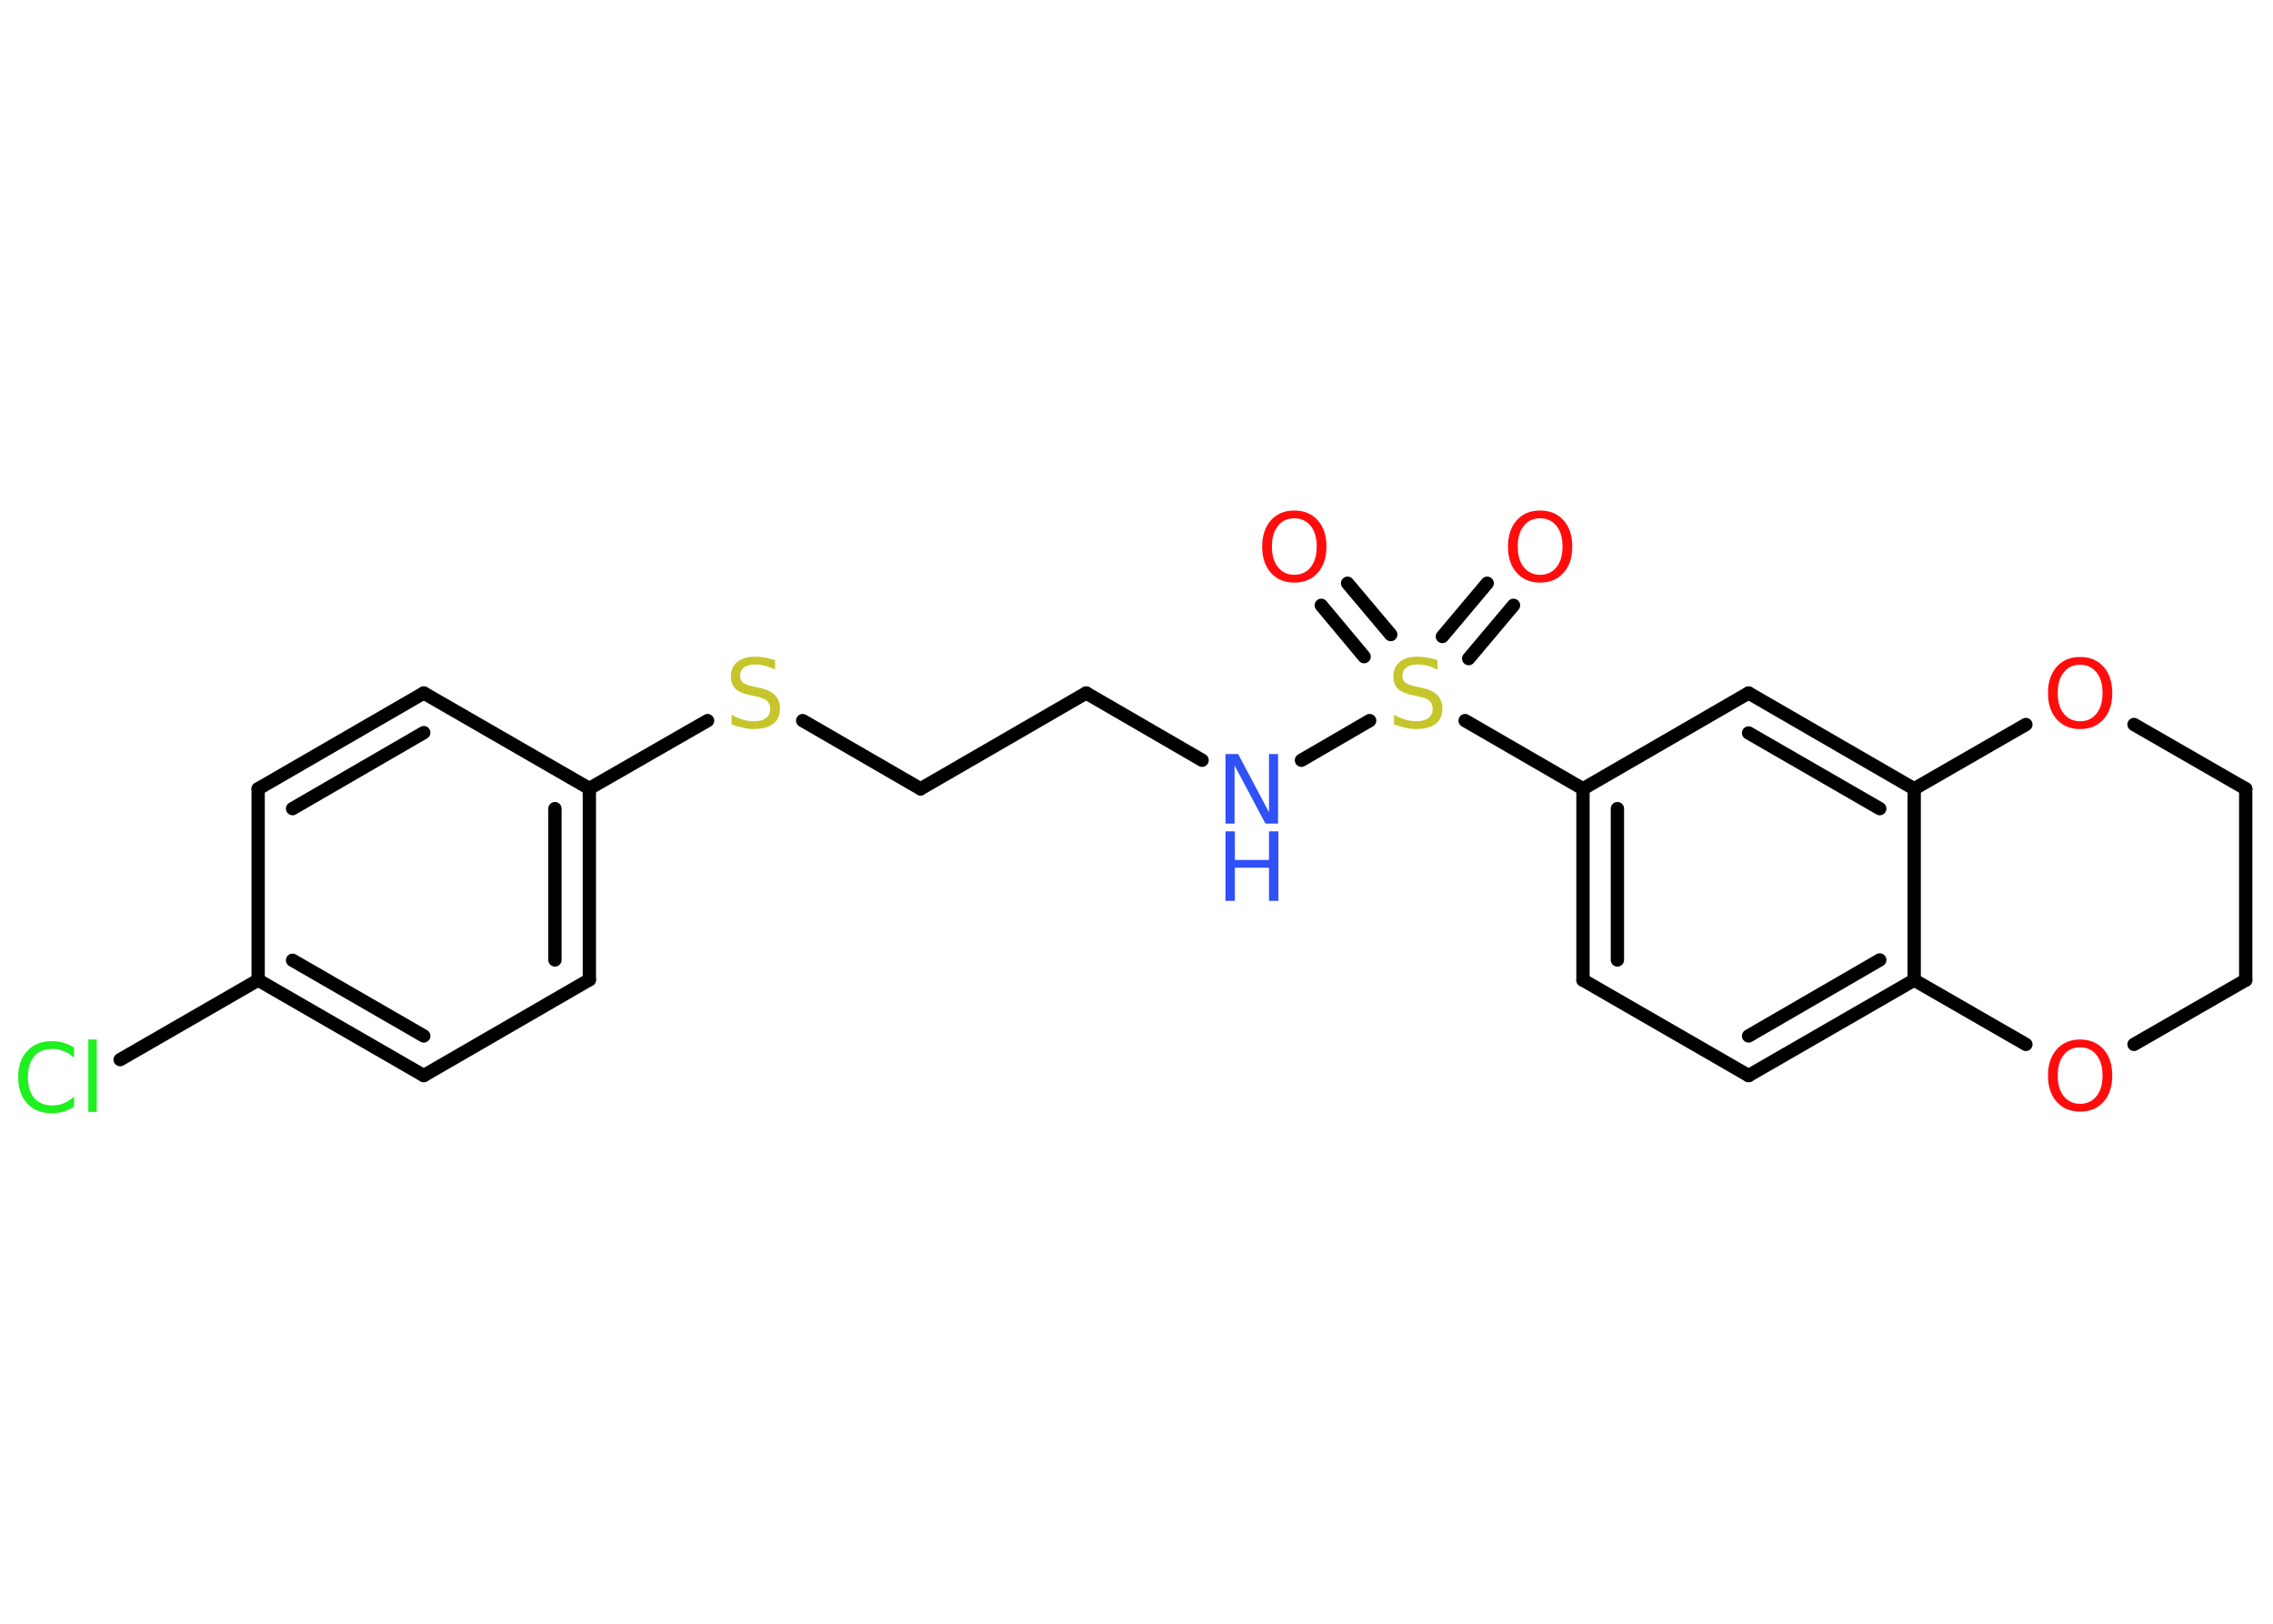 <?xml version='1.0' encoding='UTF-8'?>
<!DOCTYPE svg PUBLIC "-//W3C//DTD SVG 1.1//EN" "http://www.w3.org/Graphics/SVG/1.1/DTD/svg11.dtd">
<svg version='1.2' xmlns='http://www.w3.org/2000/svg' xmlns:xlink='http://www.w3.org/1999/xlink' width='70.0mm' height='50.0mm' viewBox='0 0 70.0 50.0'>
  <desc>Generated by the Chemistry Development Kit (http://github.com/cdk)</desc>
  <g stroke-linecap='round' stroke-linejoin='round' stroke='#000000' stroke-width='.41' fill='#FF0D0D'>
    <rect x='.0' y='.0' width='70.0' height='50.0' fill='#FFFFFF' stroke='none'/>
    <g id='mol1' class='mol'>
      <g id='mol1bnd1' class='bond'>
        <line x1='46.61' y1='18.64' x2='45.23' y2='20.28'/>
        <line x1='45.8' y1='17.96' x2='44.42' y2='19.6'/>
      </g>
      <g id='mol1bnd2' class='bond'>
        <line x1='42.01' y1='20.22' x2='40.69' y2='18.64'/>
        <line x1='42.83' y1='19.54' x2='41.5' y2='17.96'/>
      </g>
      <line id='mol1bnd3' class='bond' x1='42.18' y1='22.19' x2='40.08' y2='23.41'/>
      <line id='mol1bnd4' class='bond' x1='37.02' y1='23.41' x2='33.45' y2='21.34'/>
      <line id='mol1bnd5' class='bond' x1='33.45' y1='21.34' x2='28.35' y2='24.29'/>
      <line id='mol1bnd6' class='bond' x1='28.35' y1='24.29' x2='24.72' y2='22.19'/>
      <line id='mol1bnd7' class='bond' x1='21.79' y1='22.19' x2='18.15' y2='24.28'/>
      <g id='mol1bnd8' class='bond'>
        <line x1='18.15' y1='30.17' x2='18.15' y2='24.28'/>
        <line x1='17.09' y1='29.56' x2='17.09' y2='24.9'/>
      </g>
      <line id='mol1bnd9' class='bond' x1='18.15' y1='30.17' x2='13.05' y2='33.12'/>
      <g id='mol1bnd10' class='bond'>
        <line x1='7.95' y1='30.18' x2='13.05' y2='33.12'/>
        <line x1='9.01' y1='29.57' x2='13.05' y2='31.9'/>
      </g>
      <line id='mol1bnd11' class='bond' x1='7.95' y1='30.18' x2='3.7' y2='32.63'/>
      <line id='mol1bnd12' class='bond' x1='7.95' y1='30.18' x2='7.95' y2='24.29'/>
      <g id='mol1bnd13' class='bond'>
        <line x1='13.05' y1='21.34' x2='7.95' y2='24.29'/>
        <line x1='13.05' y1='22.56' x2='9.01' y2='24.9'/>
      </g>
      <line id='mol1bnd14' class='bond' x1='18.15' y1='24.28' x2='13.05' y2='21.34'/>
      <line id='mol1bnd15' class='bond' x1='45.12' y1='22.19' x2='48.75' y2='24.29'/>
      <g id='mol1bnd16' class='bond'>
        <line x1='48.75' y1='24.29' x2='48.75' y2='30.18'/>
        <line x1='49.81' y1='24.9' x2='49.81' y2='29.56'/>
      </g>
      <line id='mol1bnd17' class='bond' x1='48.75' y1='30.18' x2='53.85' y2='33.12'/>
      <g id='mol1bnd18' class='bond'>
        <line x1='53.85' y1='33.12' x2='58.95' y2='30.18'/>
        <line x1='53.85' y1='31.9' x2='57.89' y2='29.56'/>
      </g>
      <line id='mol1bnd19' class='bond' x1='58.95' y1='30.18' x2='58.95' y2='24.29'/>
      <g id='mol1bnd20' class='bond'>
        <line x1='58.95' y1='24.29' x2='53.85' y2='21.34'/>
        <line x1='57.89' y1='24.9' x2='53.85' y2='22.57'/>
      </g>
      <line id='mol1bnd21' class='bond' x1='48.75' y1='24.29' x2='53.85' y2='21.34'/>
      <line id='mol1bnd22' class='bond' x1='58.95' y1='24.29' x2='62.39' y2='22.31'/>
      <line id='mol1bnd23' class='bond' x1='65.72' y1='22.31' x2='69.16' y2='24.29'/>
      <line id='mol1bnd24' class='bond' x1='69.16' y1='24.29' x2='69.16' y2='30.18'/>
      <line id='mol1bnd25' class='bond' x1='69.16' y1='30.18' x2='65.72' y2='32.16'/>
      <line id='mol1bnd26' class='bond' x1='58.95' y1='30.18' x2='62.39' y2='32.16'/>
      <path id='mol1atm1' class='atom' d='M47.43 15.96q-.32 .0 -.5 .23q-.19 .23 -.19 .64q.0 .41 .19 .64q.19 .23 .5 .23q.31 .0 .5 -.23q.19 -.23 .19 -.64q.0 -.41 -.19 -.64q-.19 -.23 -.5 -.23zM47.43 15.72q.45 .0 .72 .3q.27 .3 .27 .81q.0 .51 -.27 .81q-.27 .3 -.72 .3q-.45 .0 -.72 -.3q-.27 -.3 -.27 -.81q.0 -.5 .27 -.81q.27 -.3 .72 -.3z' stroke='none'/>
      <path id='mol1atm2' class='atom' d='M44.27 20.34v.28q-.16 -.08 -.31 -.12q-.15 -.04 -.28 -.04q-.24 .0 -.36 .09q-.13 .09 -.13 .26q.0 .14 .09 .21q.09 .07 .32 .12l.18 .04q.32 .06 .48 .22q.16 .16 .16 .42q.0 .31 -.21 .47q-.21 .16 -.61 .16q-.15 .0 -.32 -.04q-.17 -.04 -.35 -.1v-.3q.18 .1 .35 .15q.17 .05 .33 .05q.25 .0 .38 -.1q.13 -.1 .13 -.28q.0 -.16 -.1 -.25q-.1 -.09 -.32 -.13l-.18 -.04q-.32 -.06 -.47 -.2q-.14 -.14 -.14 -.38q.0 -.29 .2 -.45q.2 -.16 .55 -.16q.15 .0 .3 .03q.16 .03 .32 .08z' stroke='none' fill='#C6C62C'/>
      <path id='mol1atm3' class='atom' d='M39.86 15.96q-.32 .0 -.5 .23q-.19 .23 -.19 .64q.0 .41 .19 .64q.19 .23 .5 .23q.31 .0 .5 -.23q.19 -.23 .19 -.64q.0 -.41 -.19 -.64q-.19 -.23 -.5 -.23zM39.86 15.72q.45 .0 .72 .3q.27 .3 .27 .81q.0 .51 -.27 .81q-.27 .3 -.72 .3q-.45 .0 -.72 -.3q-.27 -.3 -.27 -.81q.0 -.5 .27 -.81q.27 -.3 .72 -.3z' stroke='none'/>
      <g id='mol1atm4' class='atom'>
        <path d='M37.74 23.22h.39l.95 1.79v-1.79h.28v2.14h-.39l-.95 -1.79v1.79h-.28v-2.14z' stroke='none' fill='#3050F8'/>
        <path d='M37.74 25.6h.29v.88h1.05v-.88h.29v2.14h-.29v-1.02h-1.05v1.02h-.29v-2.14z' stroke='none' fill='#3050F8'/>
      </g>
      <path id='mol1atm7' class='atom' d='M23.87 20.34v.28q-.16 -.08 -.31 -.12q-.15 -.04 -.28 -.04q-.24 .0 -.36 .09q-.13 .09 -.13 .26q.0 .14 .09 .21q.09 .07 .32 .12l.18 .04q.32 .06 .48 .22q.16 .16 .16 .42q.0 .31 -.21 .47q-.21 .16 -.61 .16q-.15 .0 -.32 -.04q-.17 -.04 -.35 -.1v-.3q.18 .1 .35 .15q.17 .05 .33 .05q.25 .0 .38 -.1q.13 -.1 .13 -.28q.0 -.16 -.1 -.25q-.1 -.09 -.32 -.13l-.18 -.04q-.32 -.06 -.47 -.2q-.14 -.14 -.14 -.38q.0 -.29 .2 -.45q.2 -.16 .55 -.16q.15 .0 .3 .03q.16 .03 .32 .08z' stroke='none' fill='#C6C62C'/>
      <path id='mol1atm12' class='atom' d='M2.28 32.26v.31q-.15 -.14 -.31 -.2q-.16 -.07 -.35 -.07q-.37 .0 -.56 .22q-.2 .22 -.2 .65q.0 .42 .2 .65q.2 .22 .56 .22q.19 .0 .35 -.07q.16 -.07 .31 -.2v.3q-.15 .11 -.32 .16q-.17 .05 -.36 .05q-.49 .0 -.76 -.3q-.28 -.3 -.28 -.81q.0 -.51 .28 -.81q.28 -.3 .76 -.3q.19 .0 .36 .05q.17 .05 .32 .15zM2.72 32.01h.26v2.23h-.26v-2.23z' stroke='none' fill='#1FF01F'/>
      <path id='mol1atm21' class='atom' d='M64.06 20.47q-.32 .0 -.5 .23q-.19 .23 -.19 .64q.0 .41 .19 .64q.19 .23 .5 .23q.31 .0 .5 -.23q.19 -.23 .19 -.64q.0 -.41 -.19 -.64q-.19 -.23 -.5 -.23zM64.06 20.23q.45 .0 .72 .3q.27 .3 .27 .81q.0 .51 -.27 .81q-.27 .3 -.72 .3q-.45 .0 -.72 -.3q-.27 -.3 -.27 -.81q.0 -.5 .27 -.81q.27 -.3 .72 -.3z' stroke='none'/>
      <path id='mol1atm24' class='atom' d='M64.06 32.25q-.32 .0 -.5 .23q-.19 .23 -.19 .64q.0 .41 .19 .64q.19 .23 .5 .23q.31 .0 .5 -.23q.19 -.23 .19 -.64q.0 -.41 -.19 -.64q-.19 -.23 -.5 -.23zM64.06 32.01q.45 .0 .72 .3q.27 .3 .27 .81q.0 .51 -.27 .81q-.27 .3 -.72 .3q-.45 .0 -.72 -.3q-.27 -.3 -.27 -.81q.0 -.5 .27 -.81q.27 -.3 .72 -.3z' stroke='none'/>
    </g>
  </g>
</svg>
